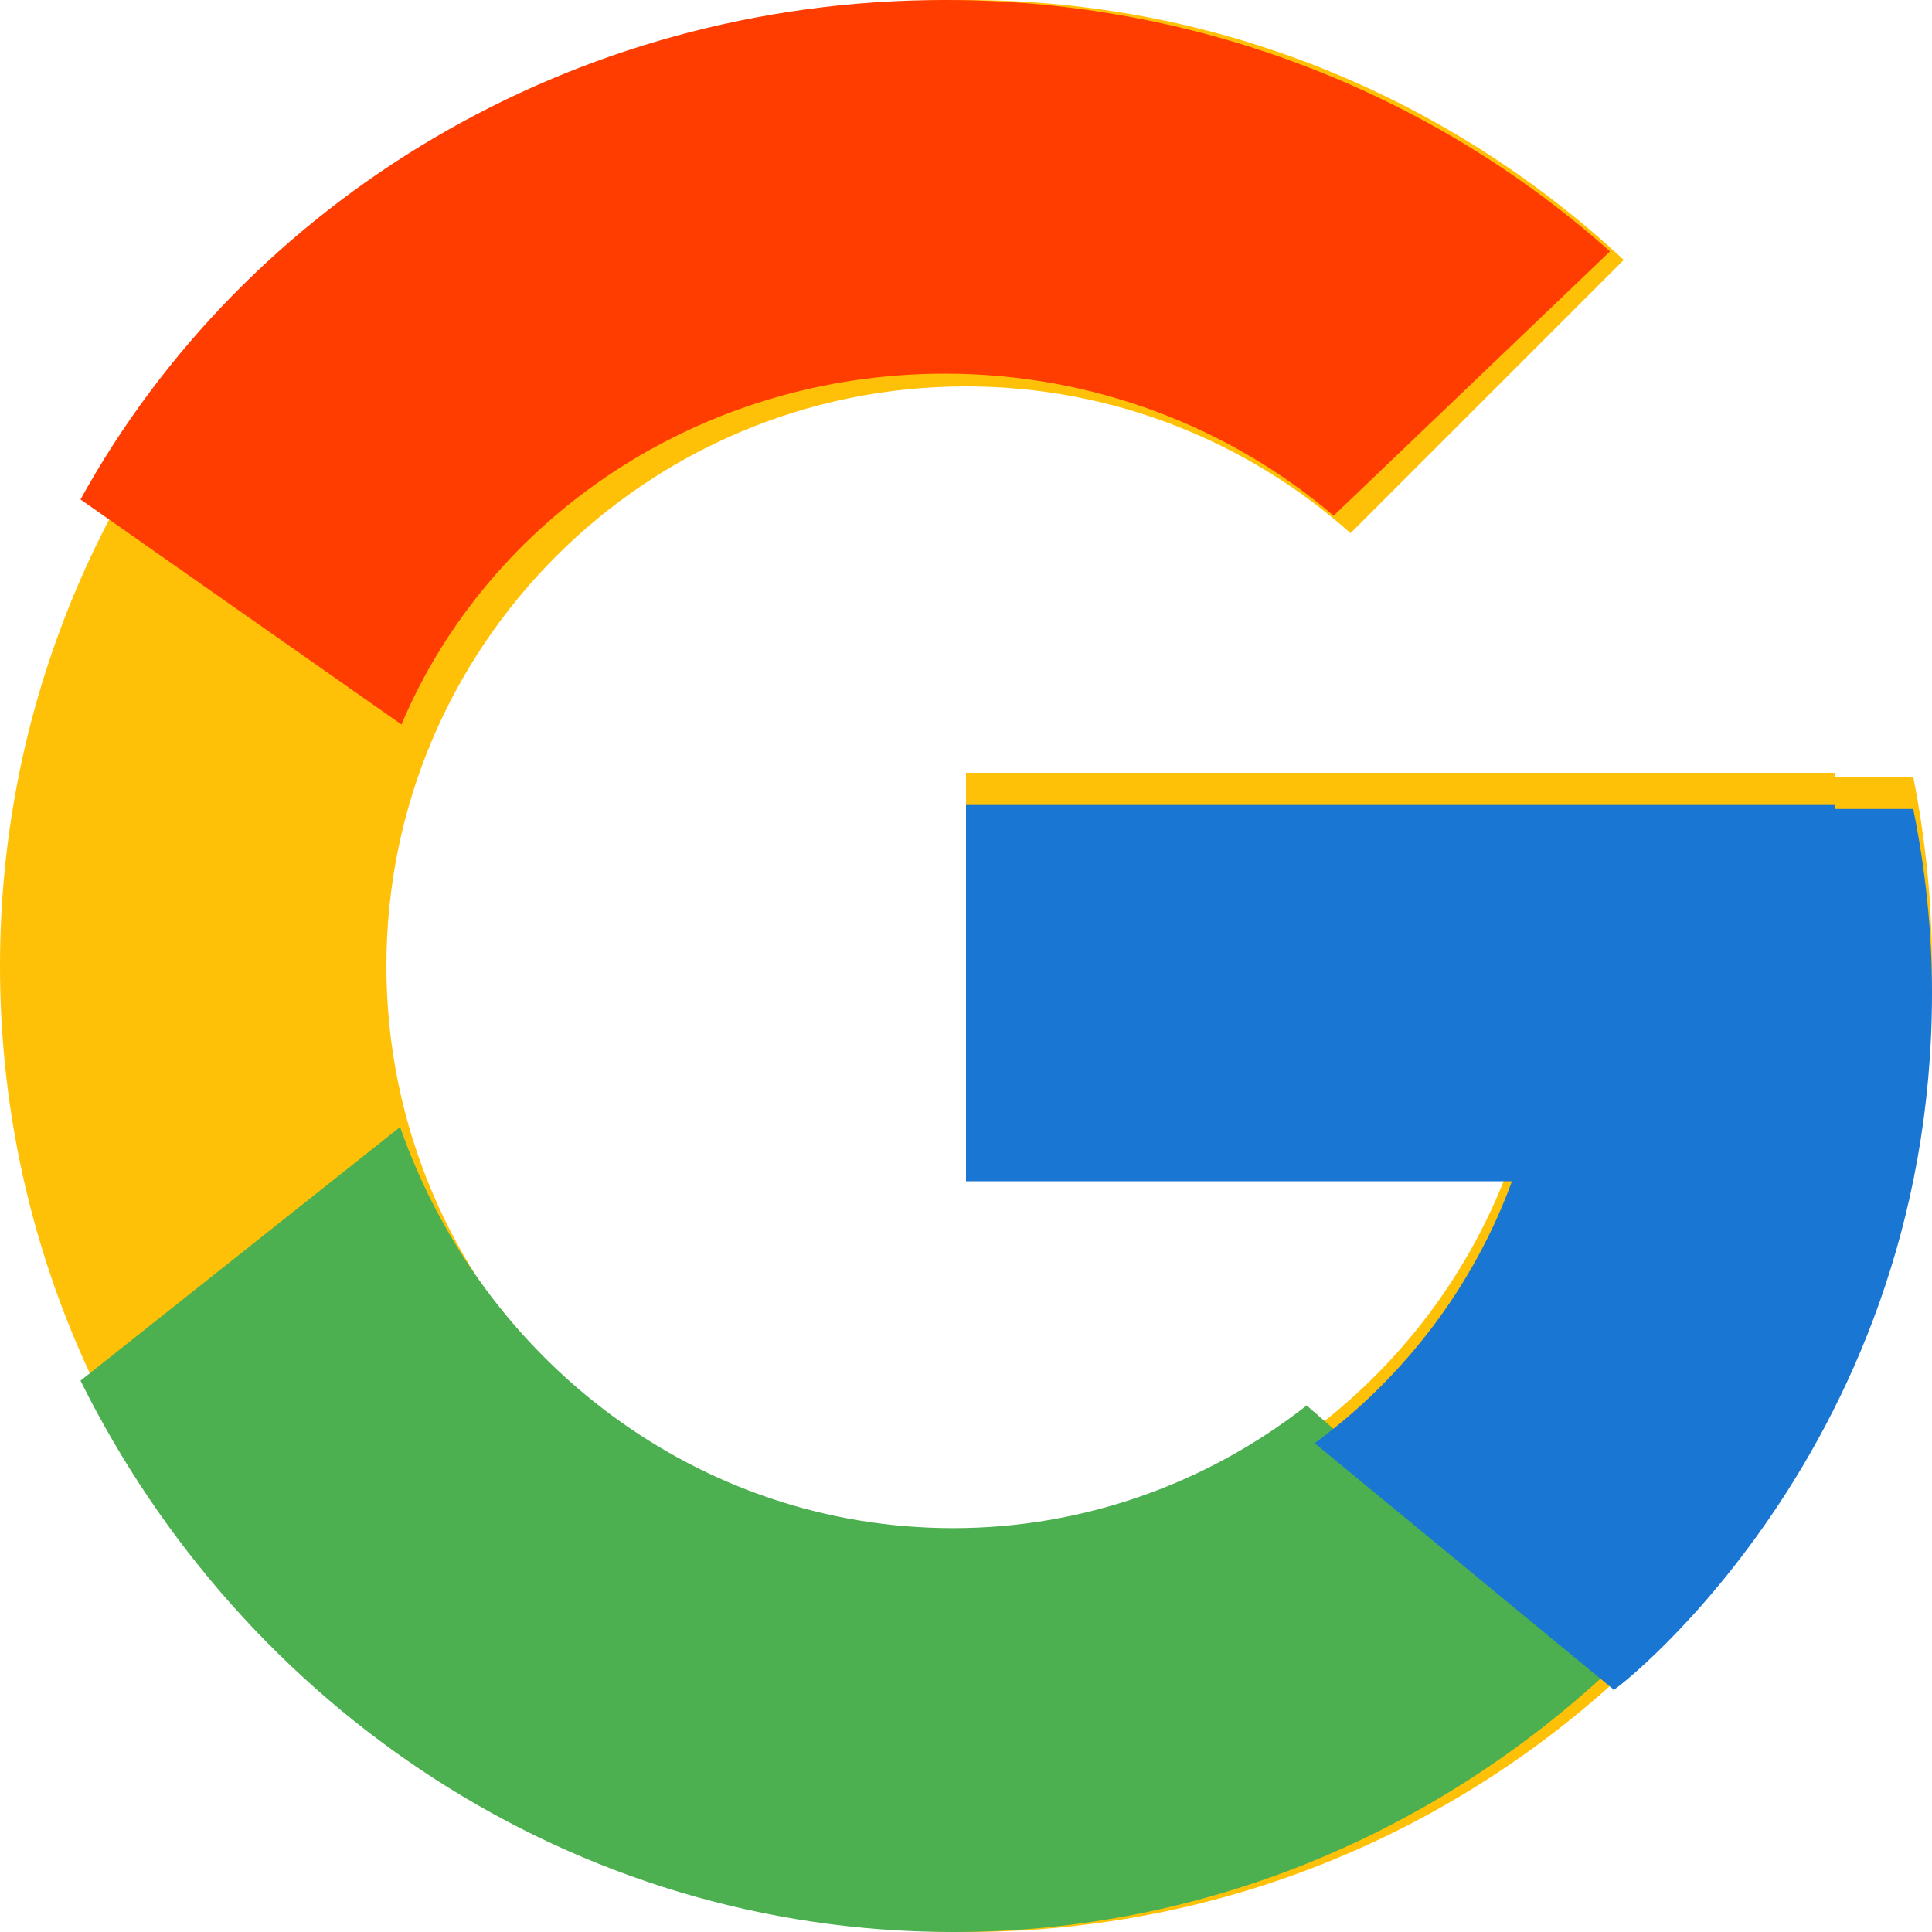 <svg width="24" height="24" viewBox="0 0 24 24" fill="none" xmlns="http://www.w3.org/2000/svg">
<path d="M23.767 9.65H22.8V9.6H12V14.4H18.782C17.792 17.194 15.134 19.2 12 19.2C8.024 19.2 4.8 15.976 4.8 12C4.8 8.024 8.024 4.8 12 4.8C13.835 4.8 15.505 5.492 16.777 6.623L20.171 3.229C18.028 1.232 15.161 0 12 0C5.373 0 0 5.373 0 12C0 18.627 5.373 24 12 24C18.627 24 24 18.627 24 12C24 11.195 23.917 10.41 23.767 9.65Z" fill="#FFC107"/>
<path d="M1 6.204L4.987 9C6.066 6.446 8.679 4.642 11.737 4.642C13.593 4.642 15.282 5.312 16.567 6.406L20 3.123C17.832 1.191 14.933 0 11.737 0C7.075 0 3.033 2.517 1 6.204Z" fill="#FF3D00"/>
<path d="M11.838 24C14.982 24 17.84 22.76 20 20.744L16.232 17.459C14.969 18.449 13.425 18.984 11.838 18.983C8.671 18.983 5.983 16.903 4.97 14L1 17.151C3.015 21.213 7.106 24 11.838 24Z" fill="#4CAF50"/>
<path d="M23.767 10.049H22.8V10H12V14.674H18.782C18.308 15.969 17.456 17.1 16.33 17.929L16.331 17.927L20.045 20.988C19.783 21.22 24 18.179 24 12.337C24 11.553 23.917 10.789 23.767 10.049Z" fill="#1976D2"/>
</svg>
